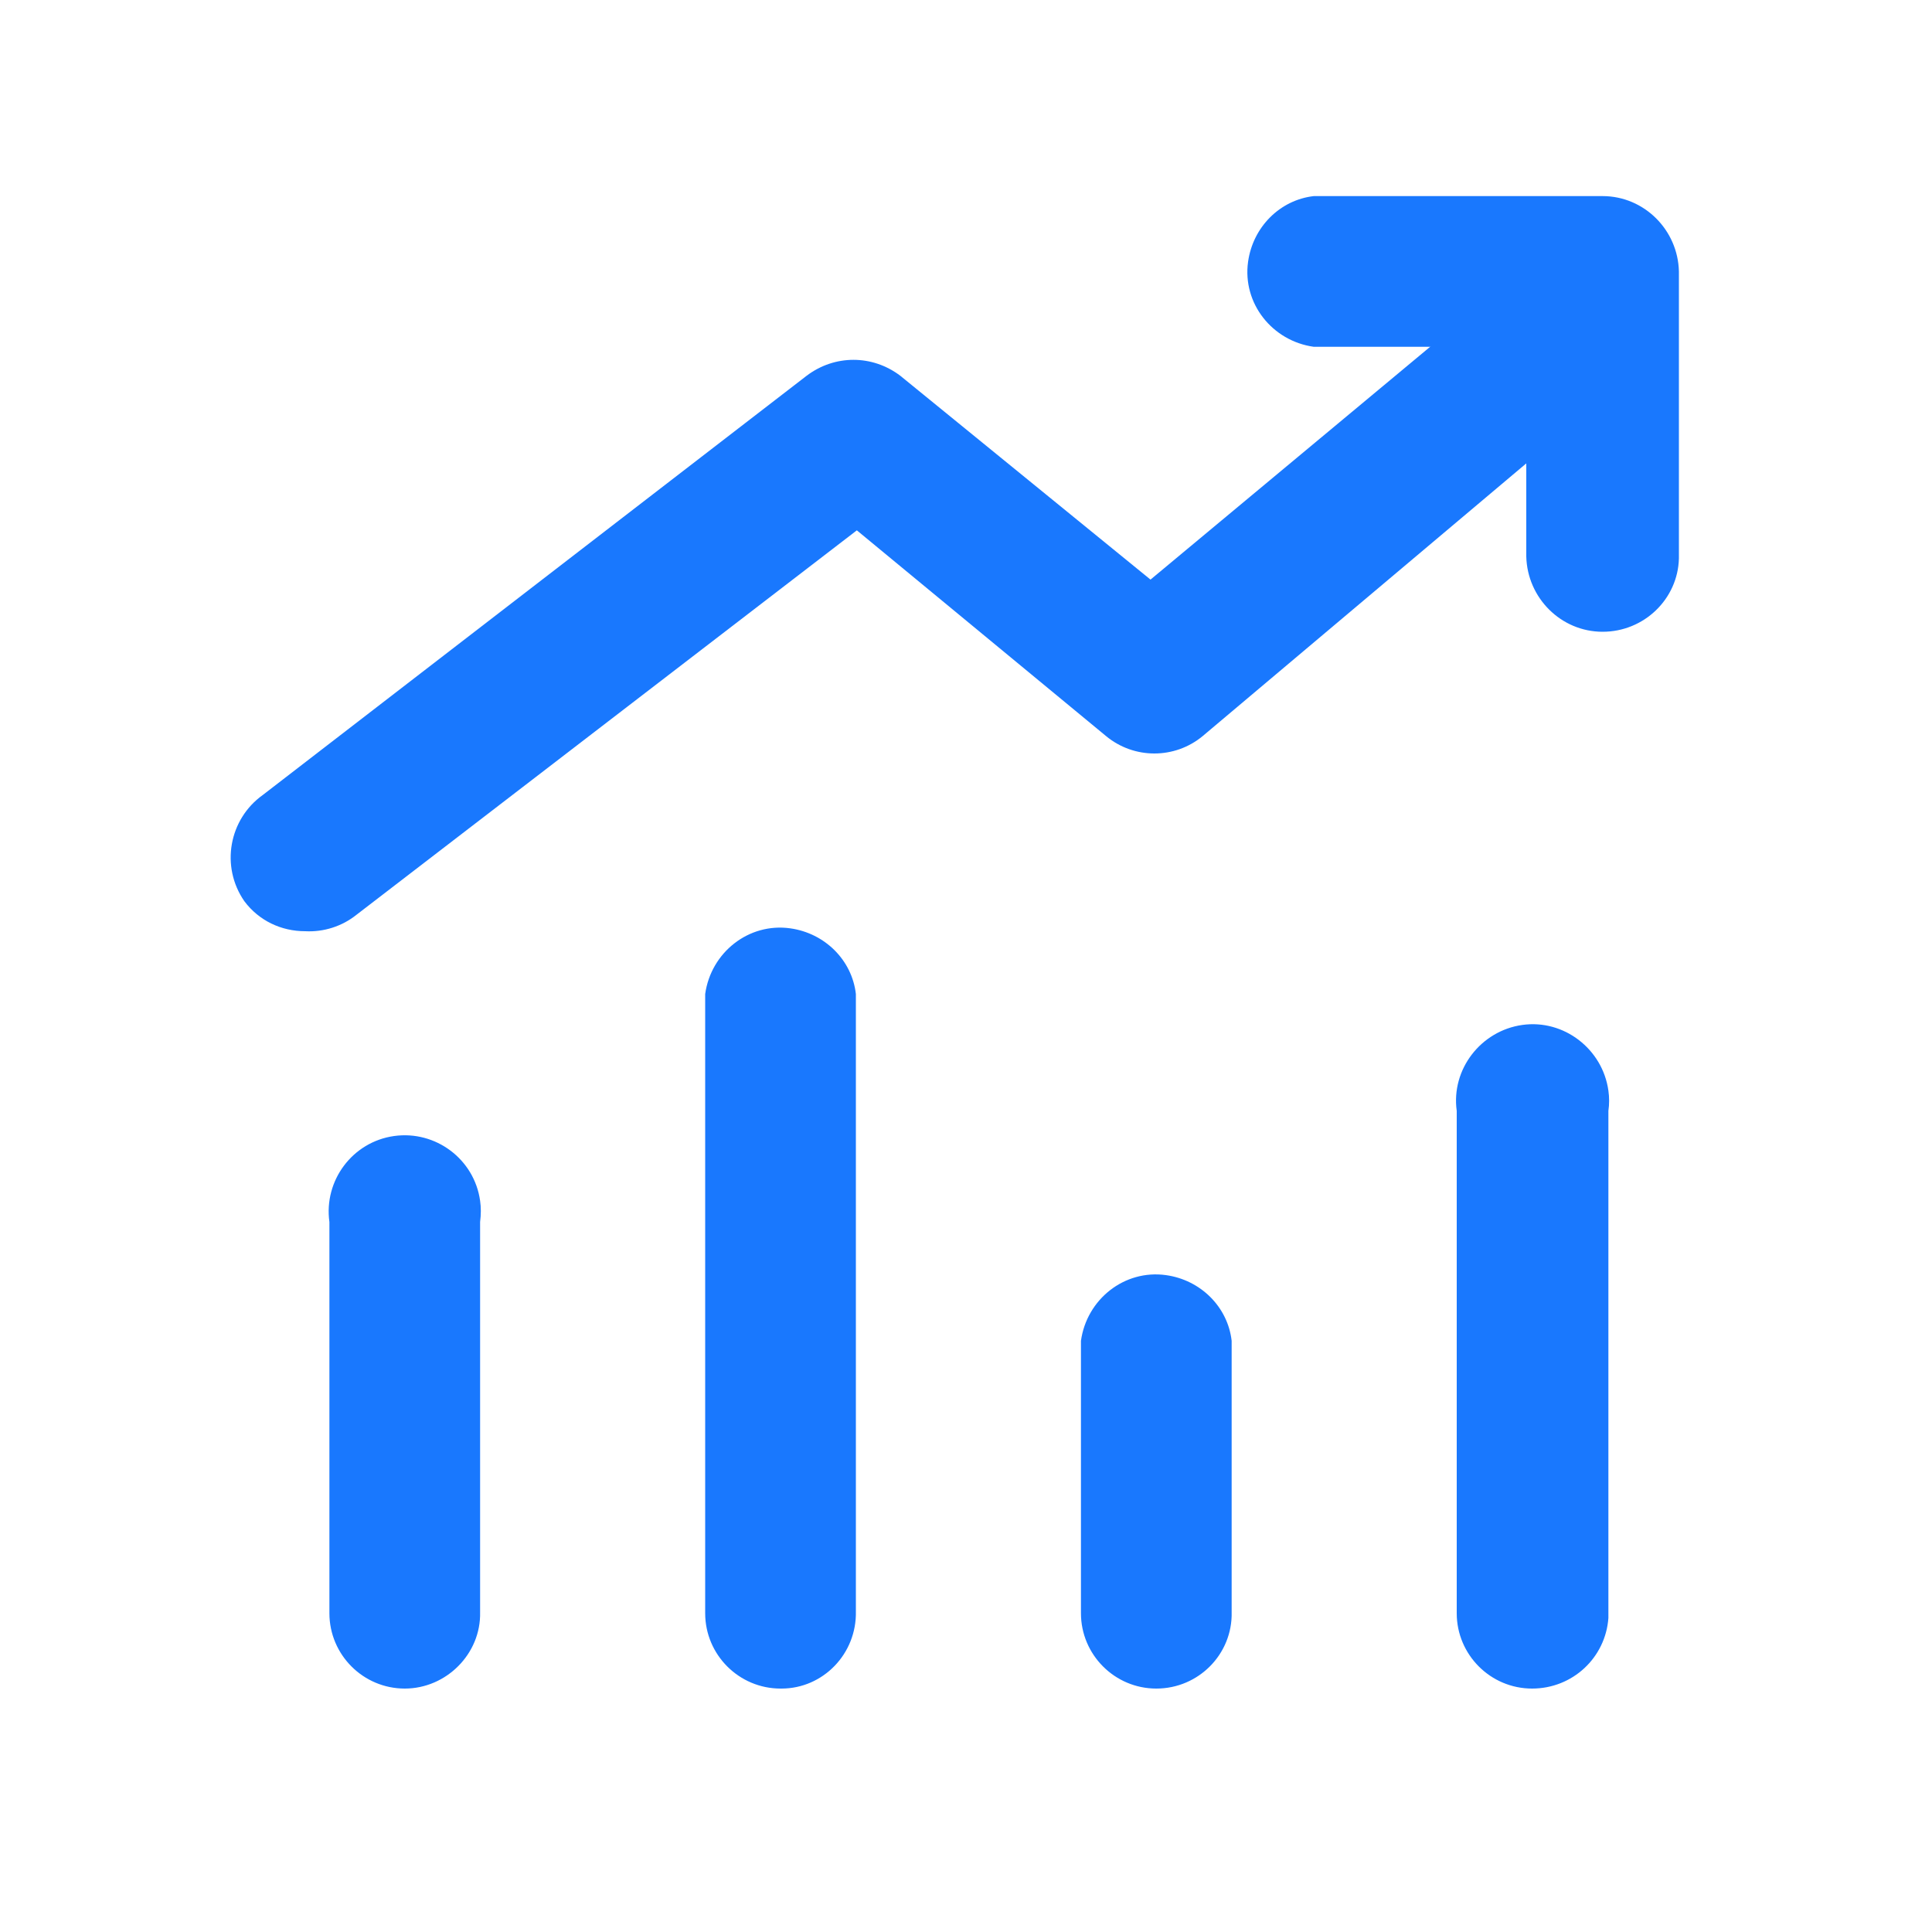 <svg viewBox="0 0 1024 1024" xmlns="http://www.w3.org/2000/svg"><path d="M214.528 894.976c-22.016 0-39.936-17.92-39.936-39.936v-207.36c-3.072-22.016 12.288-42.496 34.304-45.568 22.016-3.072 42.496 12.288 45.568 34.304 0.512 3.584 0.512 7.168 0 11.264v206.848c0.512 22.016-17.92 40.448-39.936 40.448z m199.168 0c-22.016 0-39.936-17.92-39.936-39.936v-328.192c3.072-22.016 23.04-37.888 45.056-34.816 18.432 2.56 32.768 16.896 34.816 34.816v327.168c0.512 22.528-17.408 40.96-39.424 40.96h-0.512z m199.168 0c-22.016 0-39.936-17.92-39.936-39.936V710.656c3.072-22.016 23.04-37.888 45.056-34.816 18.432 2.56 32.768 16.896 34.816 34.816v143.872c0.512 22.016-17.408 40.448-39.936 40.448z m199.168 0c-22.016 0-39.936-17.92-39.936-39.936v-266.24c-3.072-22.016 12.8-42.496 34.816-45.568 22.016-3.072 42.496 12.8 45.568 34.816 0.512 3.584 0.512 7.168 0 10.752v268.8c-1.536 20.992-18.944 37.376-40.448 37.376z m-650.24-401.408c-12.8 0-24.576-5.632-32.256-15.872-12.8-18.432-8.192-43.52 9.728-56.32l288.256-222.208c14.848-11.264 34.816-11.264 49.664 0L609.792 307.2l214.016-178.176c17.92-13.312 43.008-9.216 55.808 8.704 11.776 15.872 9.728 38.4-4.608 52.224l-237.568 200.192c-14.848 12.288-36.352 12.288-51.2 0L454.144 281.088 188.928 484.864c-7.68 6.144-17.408 9.216-27.136 8.704z" fill="#1978FE"></path><path d="M849.408 334.848c-22.016 0-39.936-17.92-40.448-39.936V183.808h-112.64c-22.016-3.072-37.888-23.04-34.816-45.056 2.56-18.432 16.896-32.768 34.816-34.816h153.088c22.016 0 39.936 17.92 40.448 39.936v152.064c-0.512 21.504-18.432 38.912-40.448 38.912z" fill="#1978FE"></path></svg>